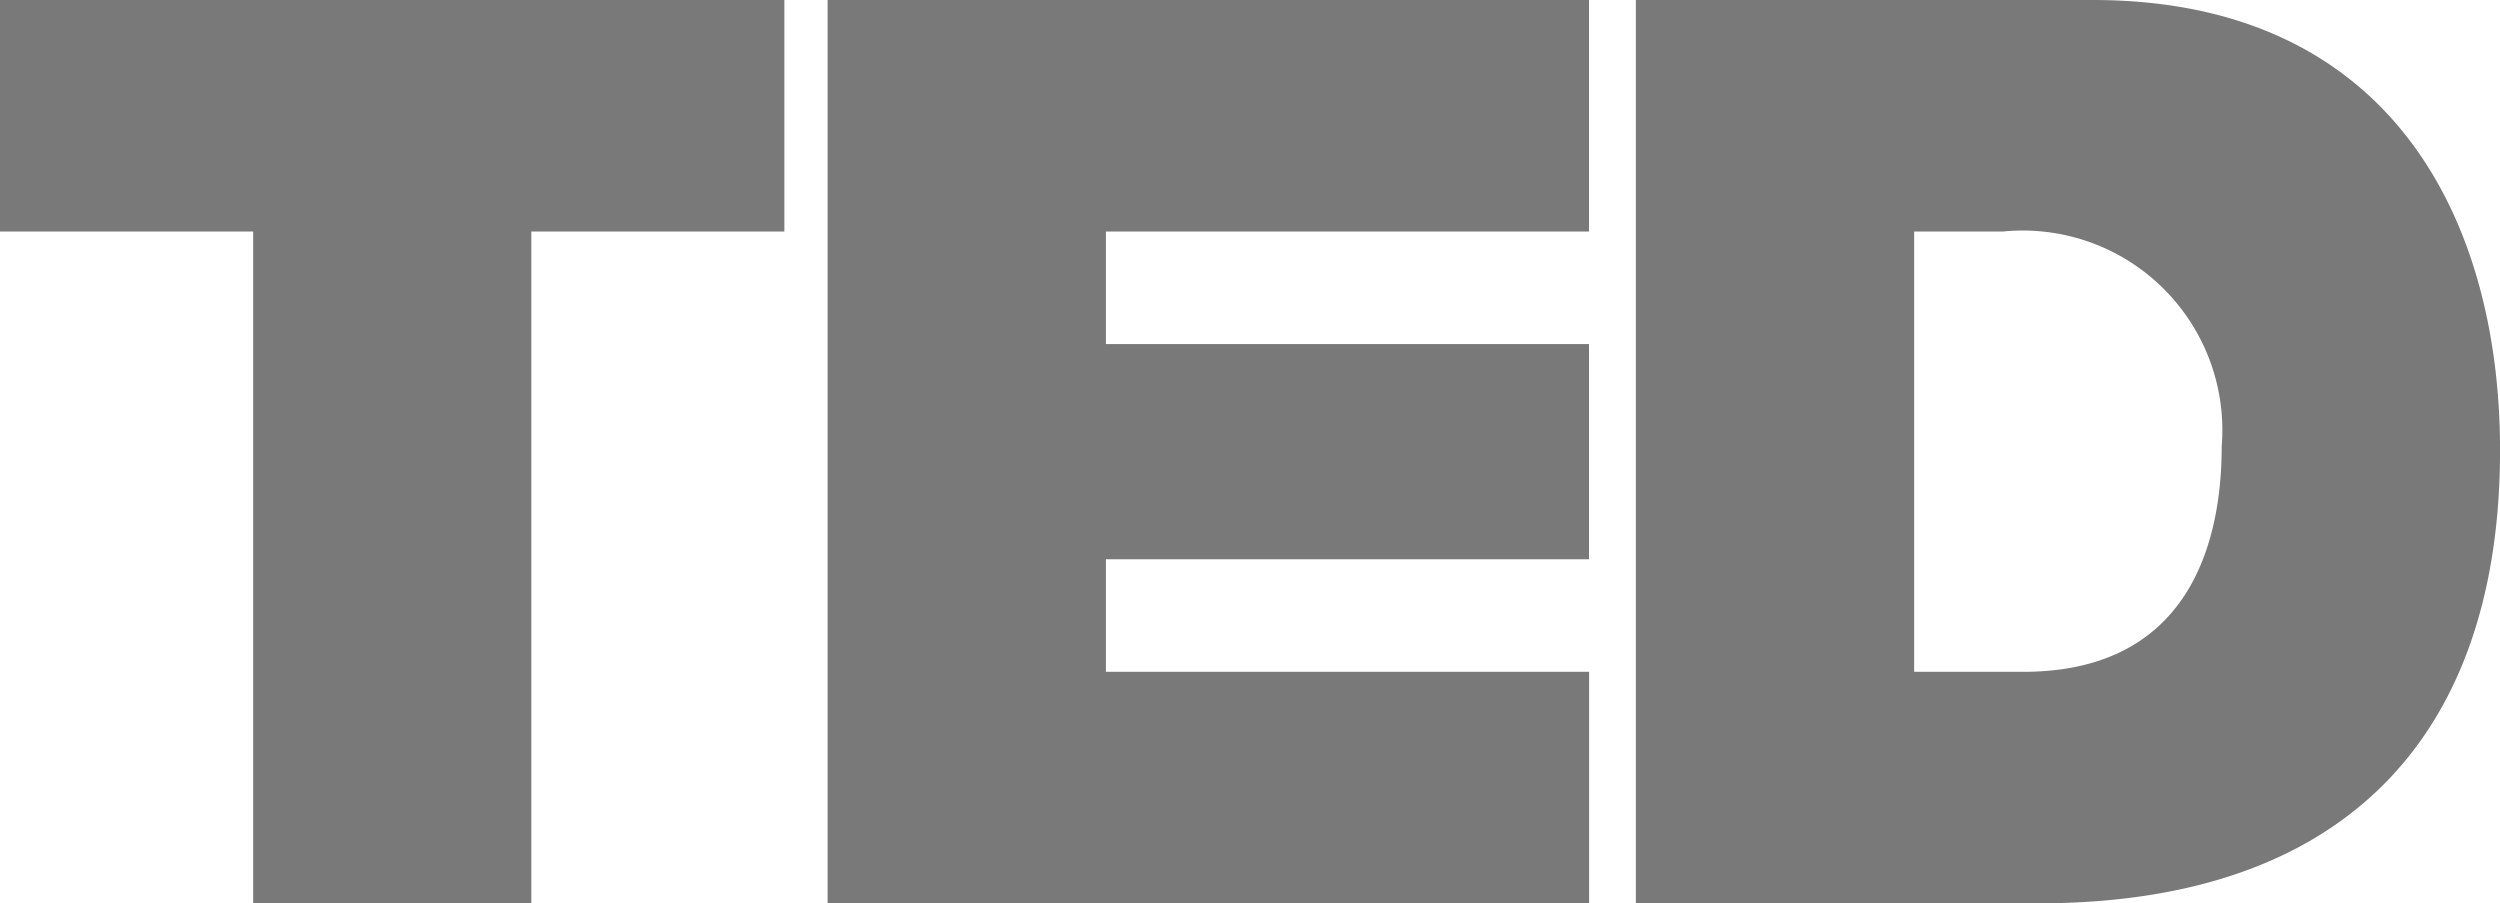 <svg id="Group_558" data-name="Group 558" xmlns="http://www.w3.org/2000/svg" width="53.09" height="19.183" viewBox="0 0 53.09 19.183">
  <path id="Path_25" data-name="Path 25" d="M5.376,4.917H0V0H16.657V4.917H11.283V19.183H5.376ZM17.575,0H33.744V4.917H23.485V7.307H33.744v4.569H23.485v2.391H33.746v4.917H17.575ZM34.739,0h9.7c6.393,0,8.652,4.729,8.652,9.563,0,5.886-3.116,9.62-9.807,9.62H34.739Zm5.91,14.267H42.96c3.681,0,4.22-2.983,4.22-4.785a4.24,4.24,0,0,0-4.65-4.565H40.649Z" fill="#797979"/>
</svg>
